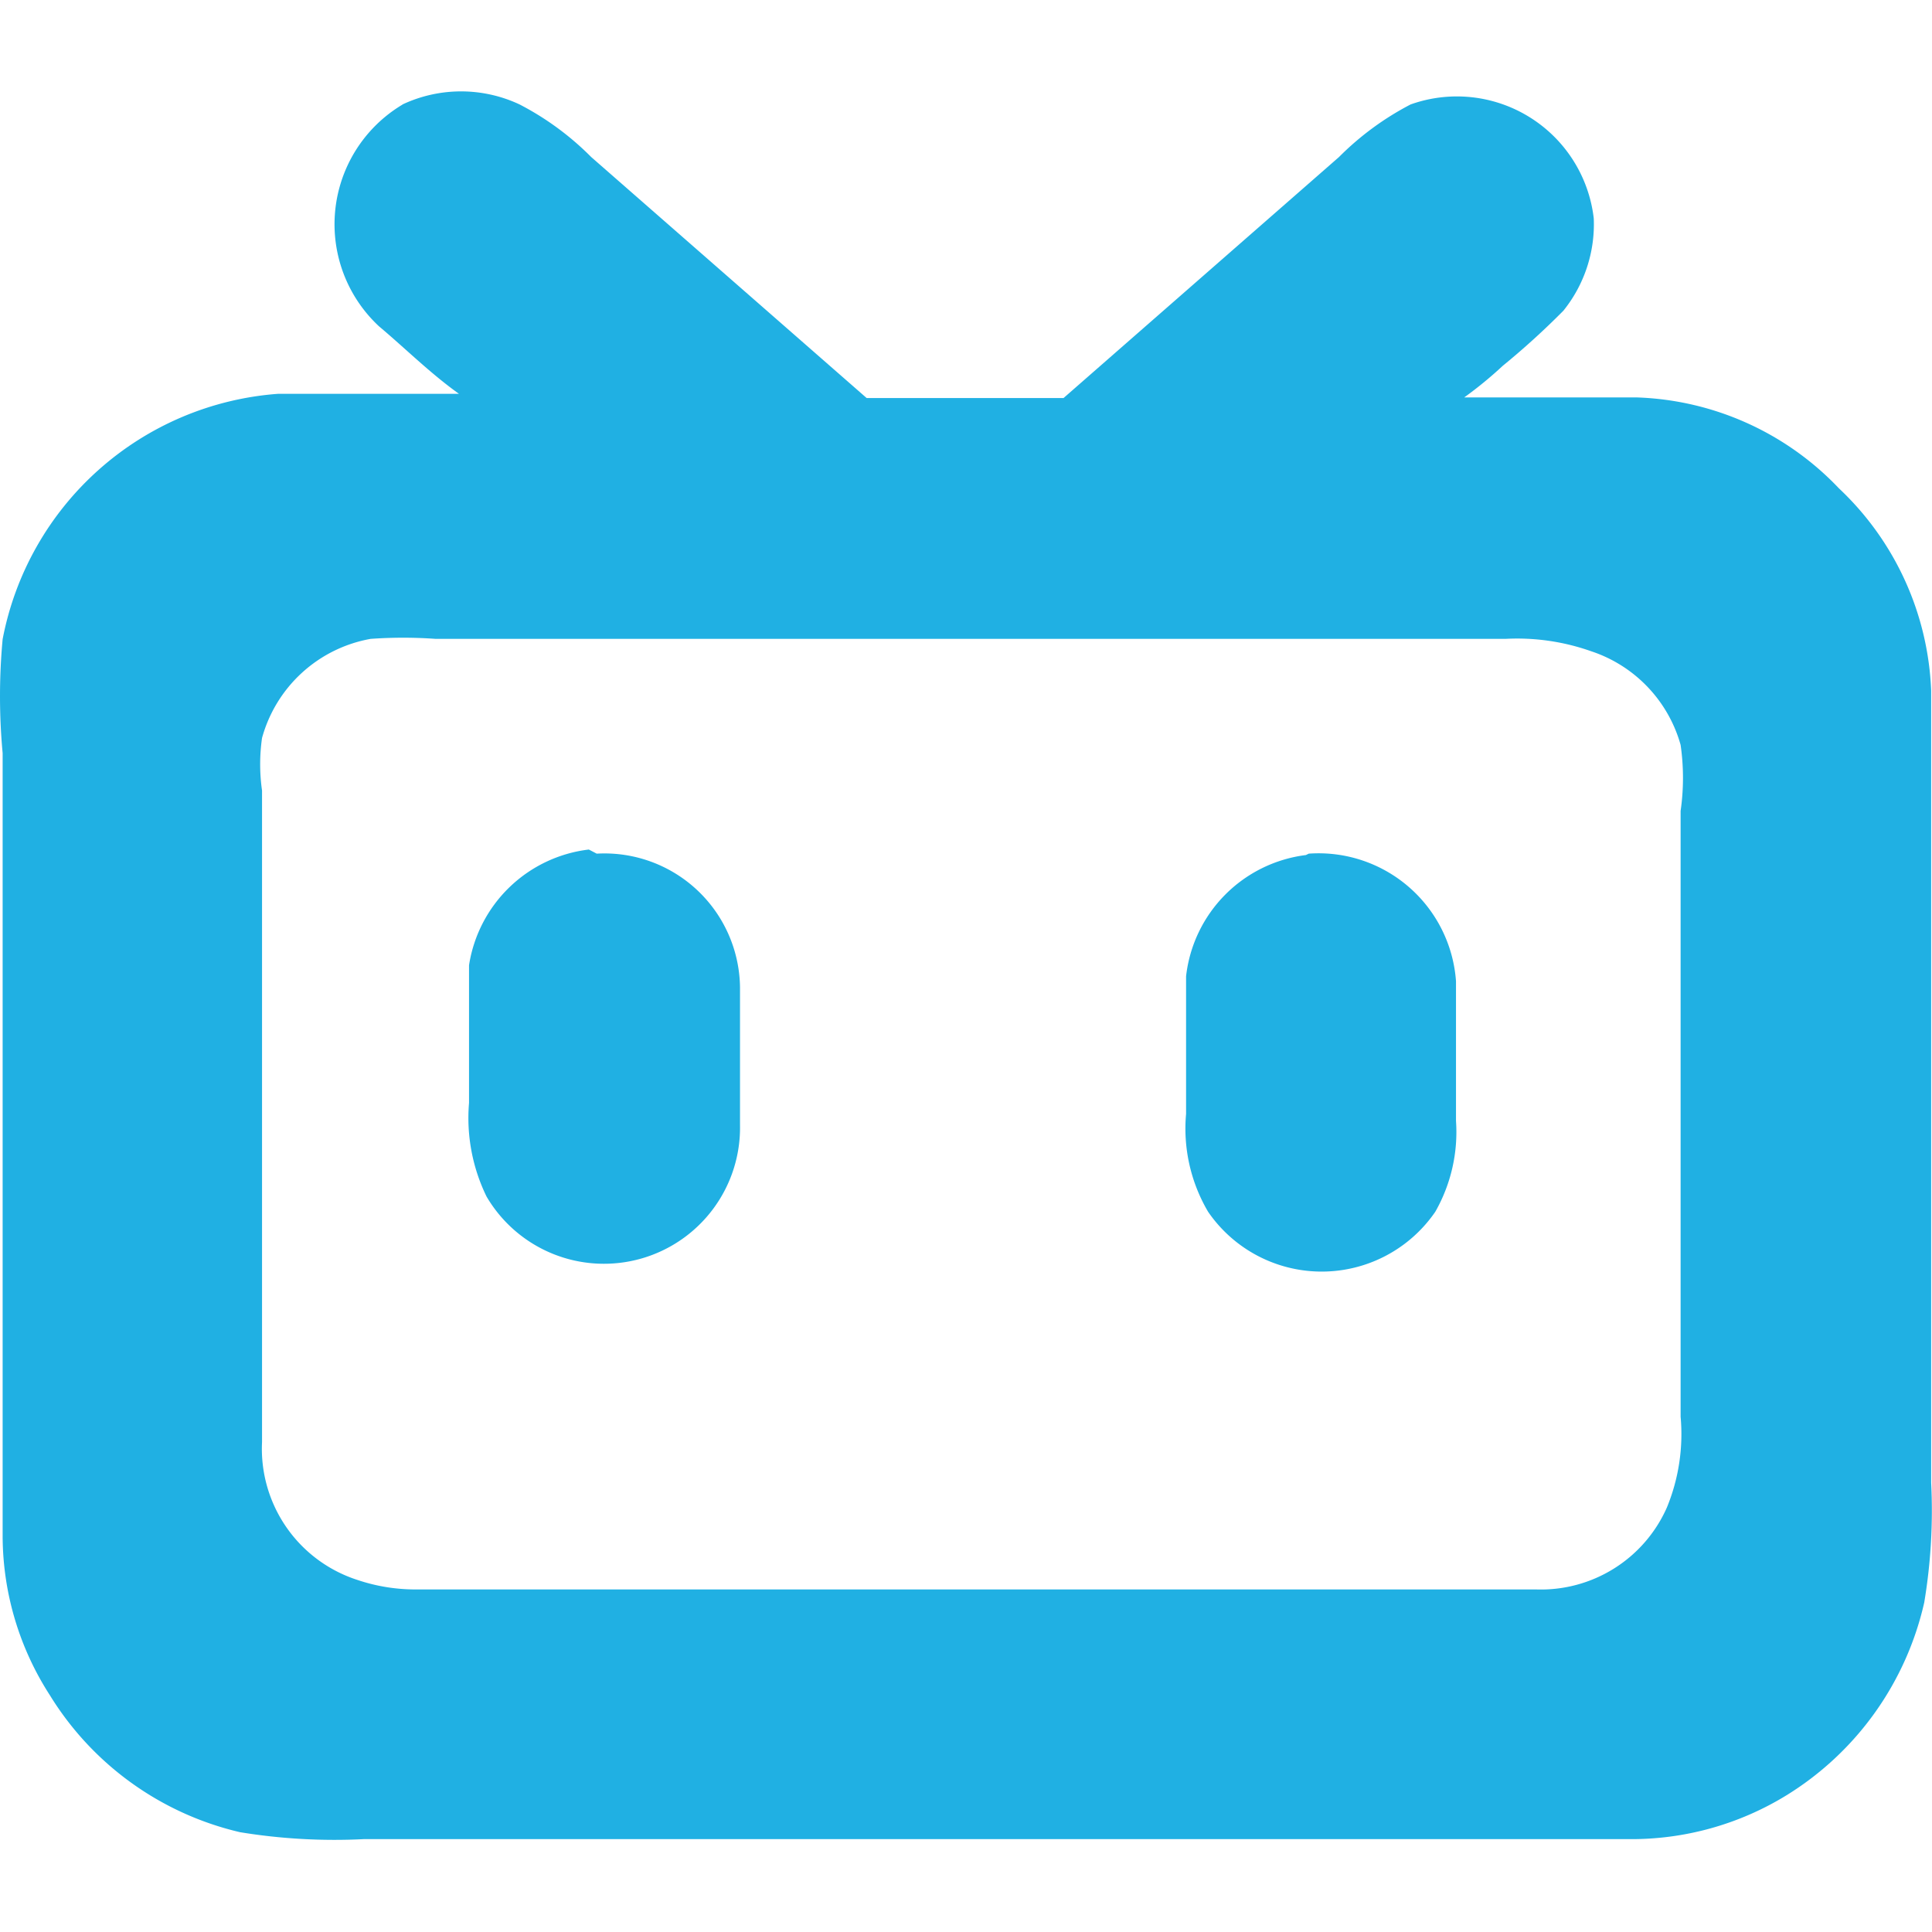 <svg t="1726060647622" class="icon" viewBox="0 0 1131 1024" version="1.1" xmlns="http://www.w3.org/2000/svg" p-id="6336" width="200" height="200"><path d="M235.636 7.644a80.648 80.648 0 0 1 68.54 0 167.708 167.708 0 0 1 41.914 30.782l161.244 141.082h115.277l161.244-141.082a169.299 169.299 0 0 1 41.914-30.782 80.648 80.648 0 0 1 107.222 66.693 80.648 80.648 0 0 1-17.751 54.022 450.693 450.693 0 0 1-35.501 32.269 233.016 233.016 0 0 1-22.573 18.52h100.81a170.94 170.94 0 0 1 118.509 53.201 171.761 171.761 0 0 1 54.022 118.509v463.622a326.541 326.541 0 0 1-4.053 70.131 178.995 178.995 0 0 1-80.648 112.866 173.352 173.352 0 0 1-92.704 25.651H213.063a341.881 341.881 0 0 1-72.542-4.053 178.174 178.174 0 0 1-111.327-80.186 172.531 172.531 0 0 1-27.652-92.704V387.386a361.222 361.222 0 0 1 0-66.693 177.404 177.404 0 0 1 161.244-143.647h105.889c-16.93-12.107-31.448-26.626-46.788-39.503a81.571 81.571 0 0 1 13.698-129.796m-18.572 312.741a80.648 80.648 0 0 0-63.615 58.023 108.864 108.864 0 0 0 0 30.782v381.384a80.648 80.648 0 0 0 55.612 80.648 106.453 106.453 0 0 0 34.681 5.643h655.647a80.648 80.648 0 0 0 76.441-47.917 112.866 112.866 0 0 0 8.055-53.201V421.246a135.439 135.439 0 0 0 0-38.682 80.648 80.648 0 0 0-52.431-54.842 129.796 129.796 0 0 0-49.969-7.234H254.977a269.287 269.287 0 0 0-37.913 0z" fill="#20B0E3" p-id="6337"></path><path d="M349.323 446.23a79.365 79.365 0 0 1 83.88 78.185v80.648a79.673 79.673 0 0 1-148.367 41.914 104.811 104.811 0 0 1-10.261-54.842V511.538a80.648 80.648 0 0 1 70.131-67.719z m416.834 0a80.648 80.648 0 0 1 86.188 74.645v81.776a94.345 94.345 0 0 1-12.107 53.201 80.648 80.648 0 0 1-133.028 0 95.936 95.936 0 0 1-12.877-57.254v-80.596a80.648 80.648 0 0 1 70.131-70.952z" fill="#20B0E3" p-id="6338"></path></svg>